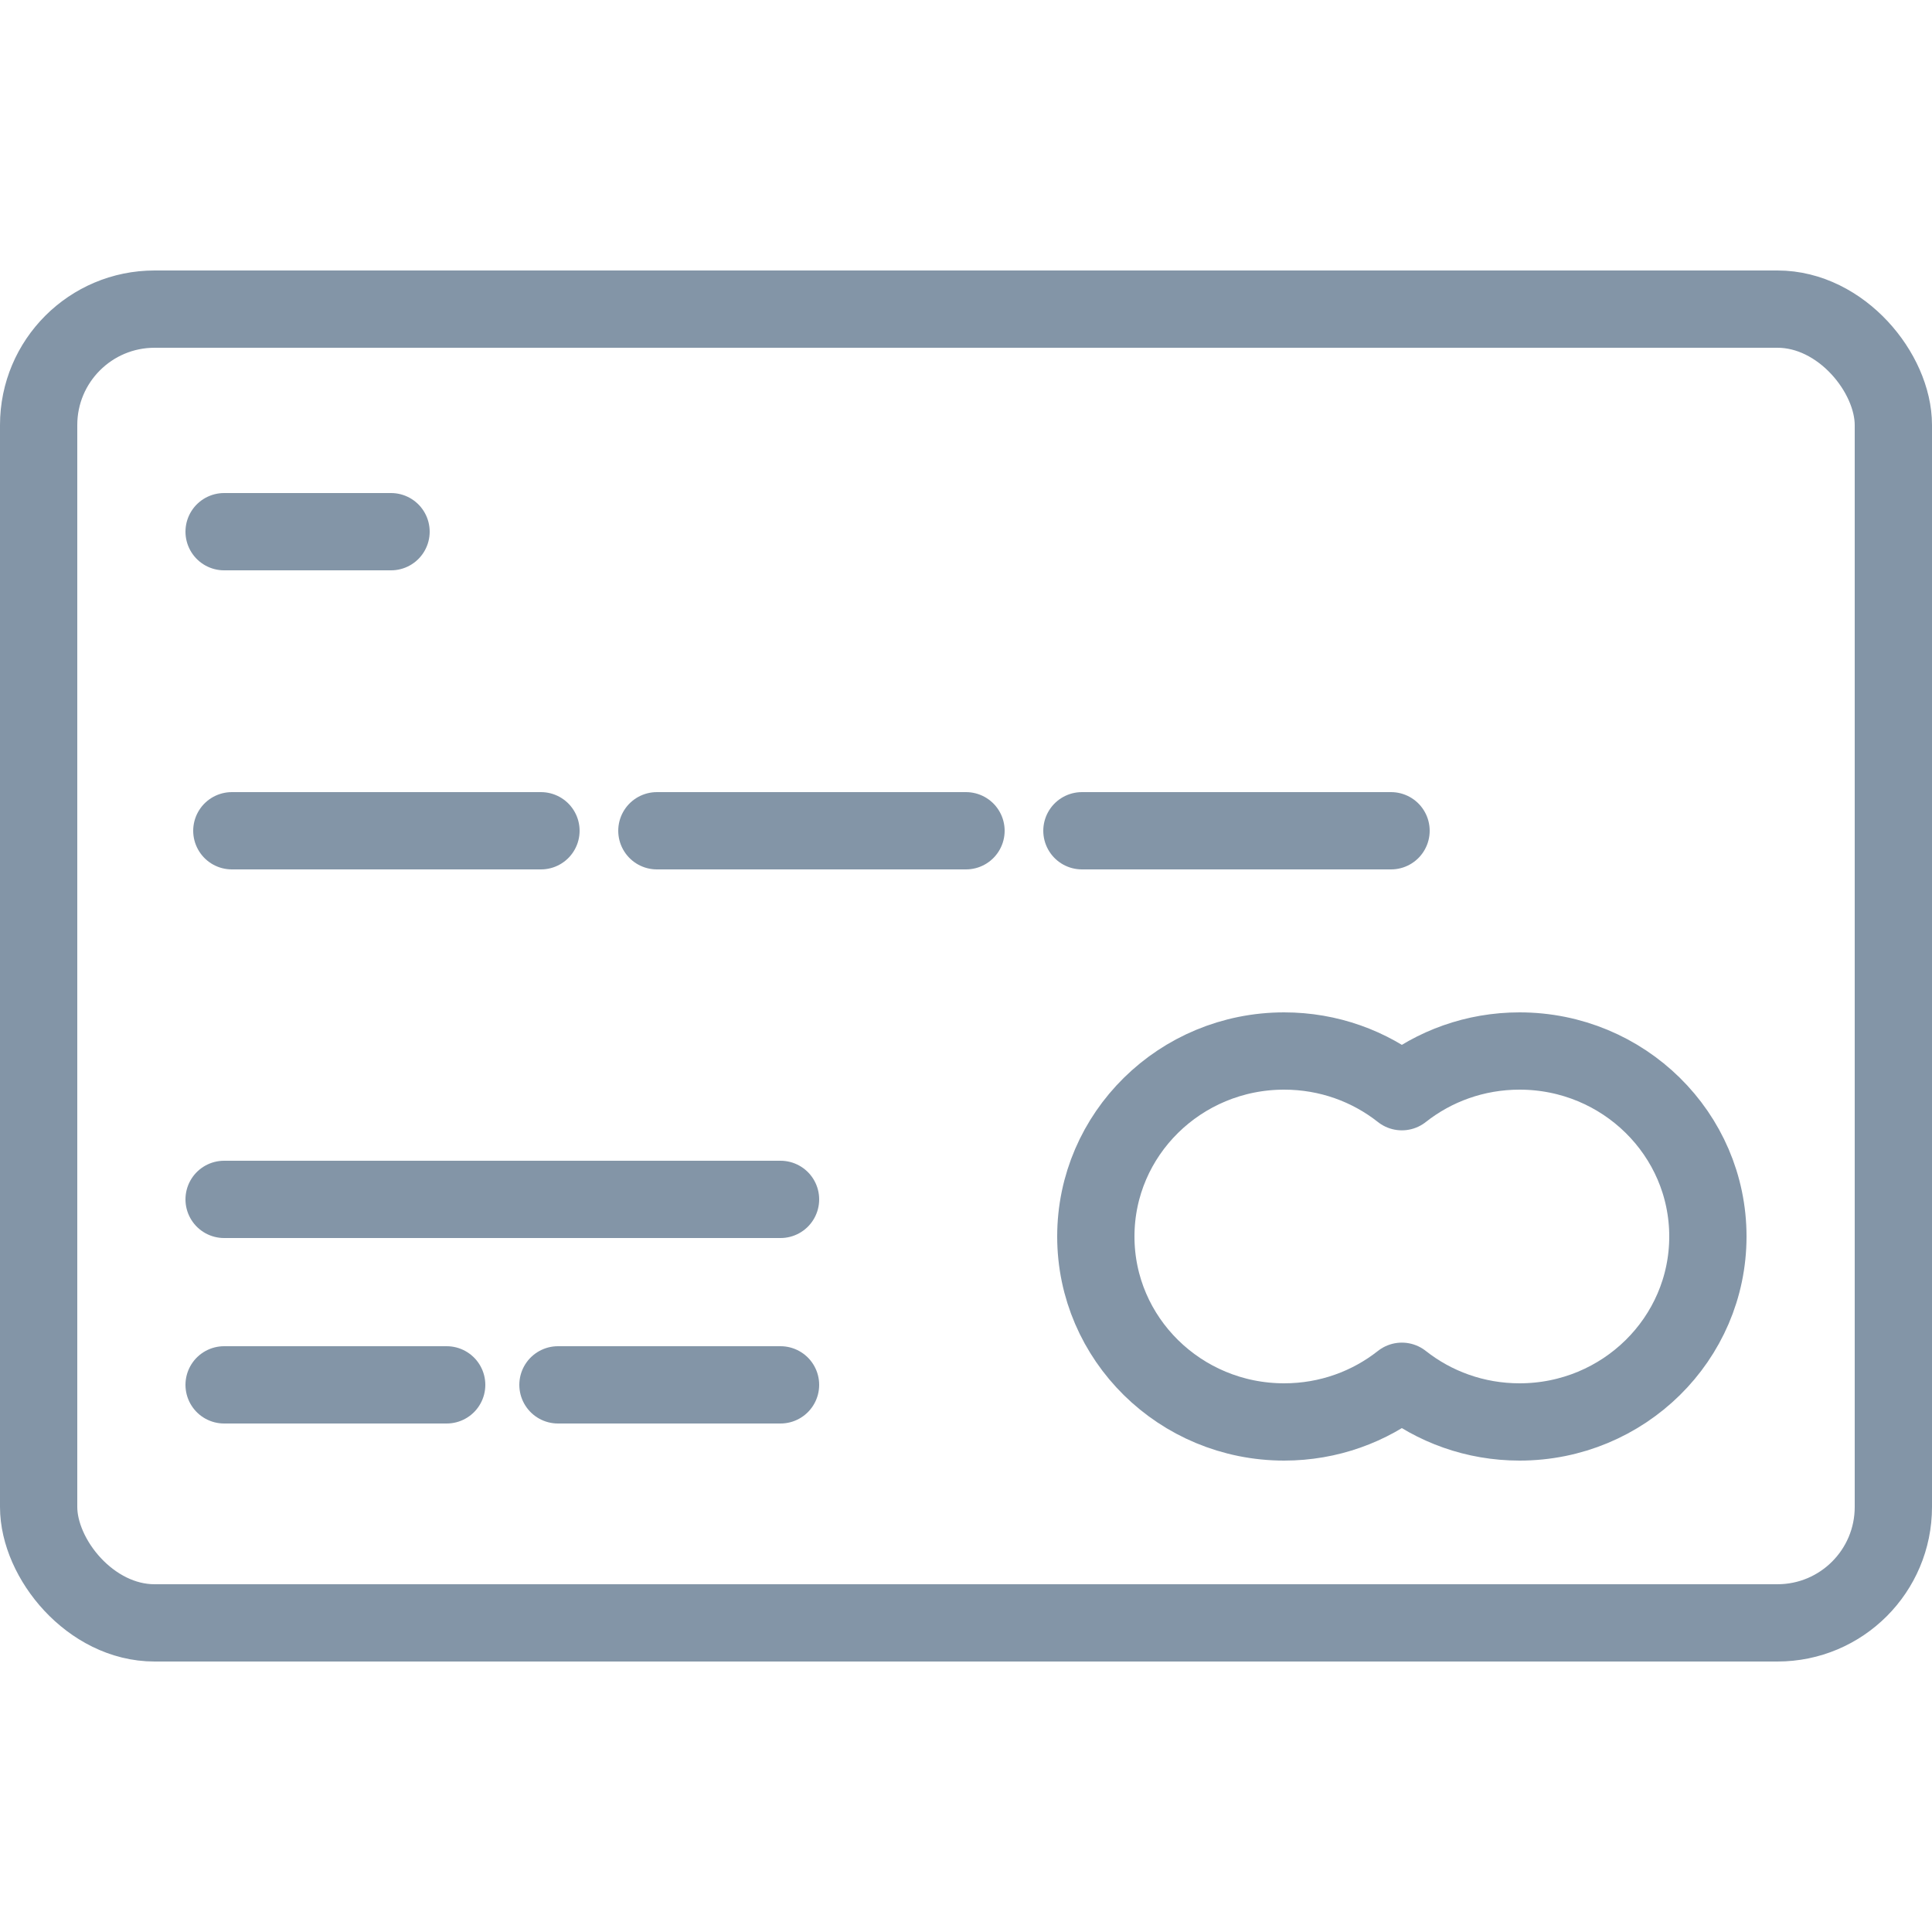 <?xml version="1.0" encoding="UTF-8"?>
<svg width="100px" height="100px" viewBox="0 0 100 100" version="1.1" xmlns="http://www.w3.org/2000/svg" xmlns:xlink="http://www.w3.org/1999/xlink">
    <!-- Generator: Sketch 50.2 (55047) - http://www.bohemiancoding.com/sketch -->
    <title>18. Credit card</title>
    <desc>Created with Sketch.</desc>
    <defs></defs>
    <g id="18.-Credit-card" stroke="none" stroke-width="1" fill="none" fill-rule="evenodd" stroke-linecap="round" stroke-linejoin="round">
        <rect id="Layer-1" stroke="#8395A7" stroke-width="4" x="2" y="16" width="96" height="68" rx="6"></rect>
        <path d="M72.56,56.506 C74.229,55.188 76.347,54.4 78.652,54.4 C84.036,54.4 88.4,58.698 88.4,64 C88.4,69.302 84.036,73.6 78.652,73.6 C76.347,73.6 74.229,72.812 72.56,71.494 C70.891,72.812 68.773,73.6 66.468,73.6 C61.084,73.6 56.72,69.302 56.72,64 C56.72,58.698 61.084,54.4 66.468,54.4 C68.773,54.4 70.891,55.188 72.56,56.506 L72.56,56.506 Z" id="Layer-2" stroke="#8395A7" stroke-width="4"></path>
        <path d="M12,43 L28,43" id="Layer-3" stroke="#8395A7" stroke-width="4"></path>
        <path d="M34,43 L50,43" id="Layer-4" stroke="#8395A7" stroke-width="4"></path>
        <path d="M56,43 L72,43" id="Layer-5" stroke="#8395A7" stroke-width="4"></path>
        <path d="M11.6,71.68 L23.12,71.68" id="Layer-6" stroke="#8395A7" stroke-width="4"></path>
        <path d="M28.88,71.68 L40.4,71.68" id="Layer-7" stroke="#8395A7" stroke-width="4"></path>
        <path d="M11.6,62.08 L40.4,62.08" id="Layer-8" stroke="#8395A7" stroke-width="4"></path>
        <path d="M11.6,27.52 L20.24,27.52" id="Layer-9" stroke="#8395A7" stroke-width="4"></path>
    </g>
</svg>